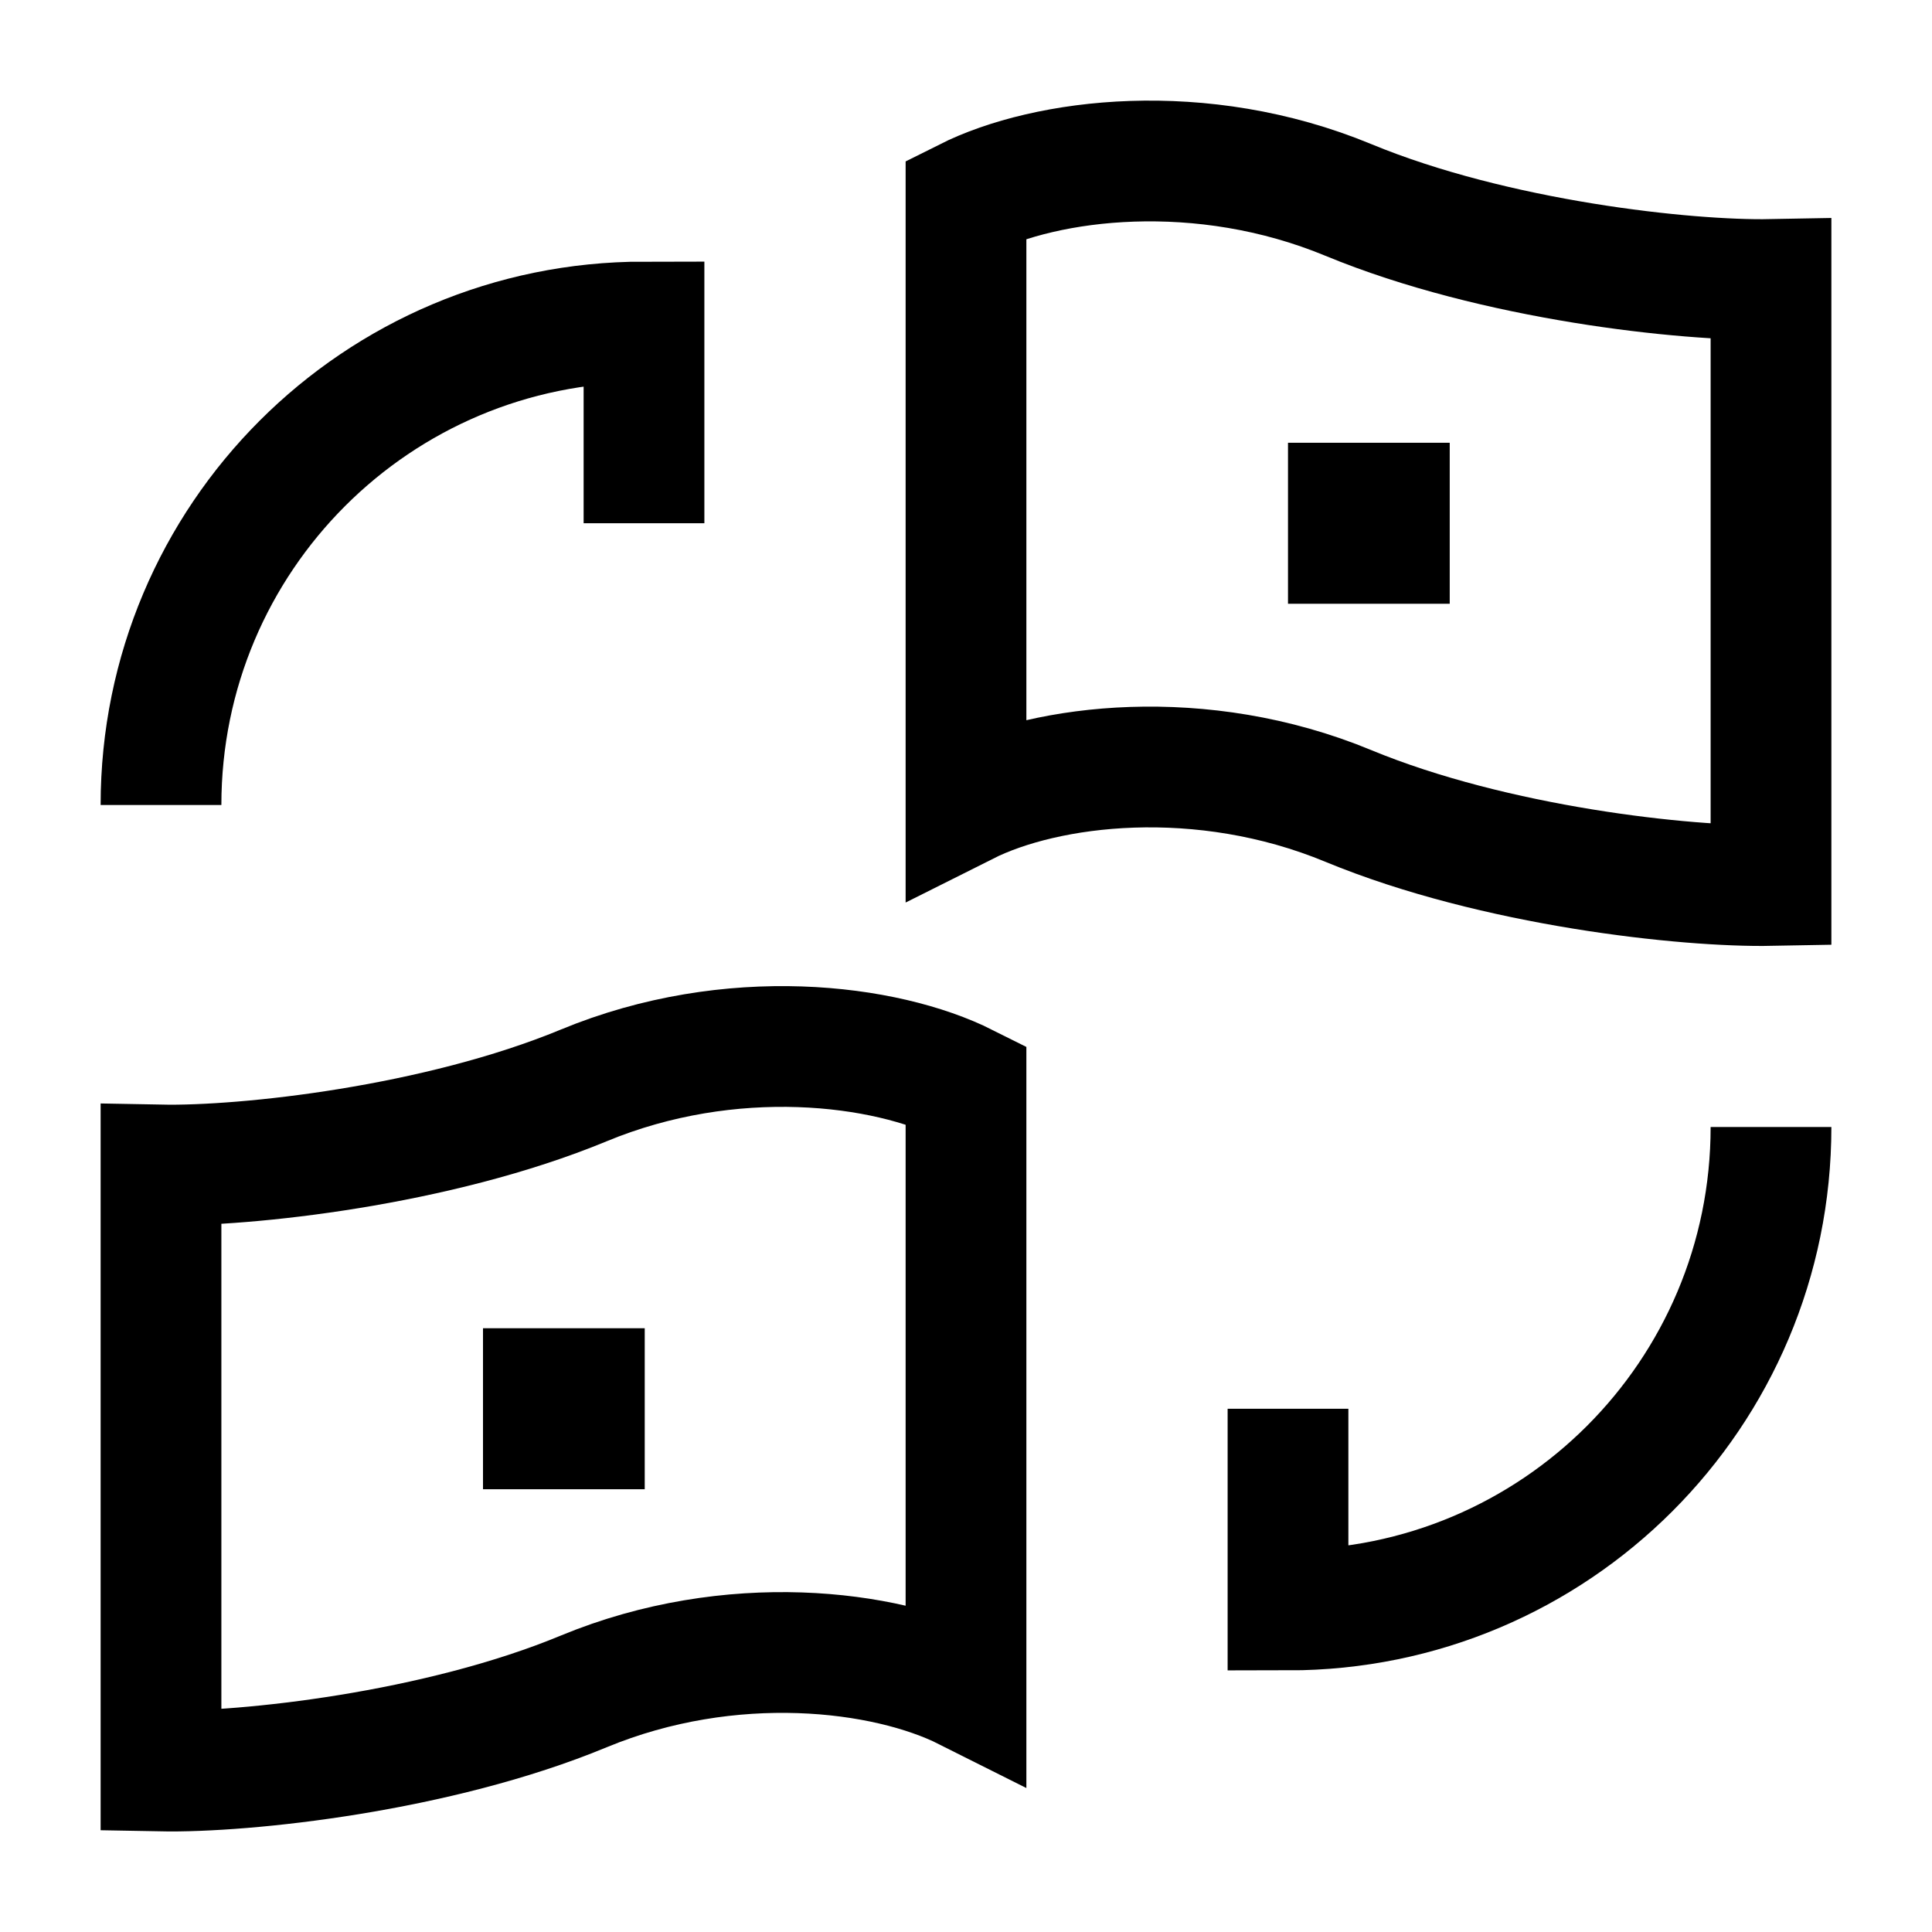 <svg width="24" height="24" viewBox="0 0 24 24" fill="none" xmlns="http://www.w3.org/2000/svg">
    <path d="M2 10C2 6.683 4.683 4 8 4V6.5" stroke="currentColor" stroke-width="1.5"/>
    <path d="M22 14C22 17.317 19.317 20 16 20V17.5" stroke="currentColor" stroke-width="1.5"/>
    <path d="M16.75 2.484C14.92 1.726 13 1.966 12 2.468V9.996C13 9.494 14.92 9.254 16.75 10.012C18.568 10.764 20.949 11.02 22 11V3.472C20.949 3.492 18.568 3.236 16.75 2.484Z" stroke="currentColor" stroke-width="1.5"/>
    <path d="M7.25 13.484C9.08 12.726 11 12.966 12 13.468V20.996C11 20.494 9.08 20.254 7.25 21.012C5.432 21.765 3.051 22.02 2 22V14.472C3.051 14.492 5.432 14.236 7.25 13.484Z" stroke="currentColor" stroke-width="1.5"/>
    <path d="M17 6.5H17.009" stroke="currentColor" stroke-width="2" stroke-linecap="square" stroke-linejoin="round"/>
    <path d="M7 17.5H7.009" stroke="currentColor" stroke-width="2" stroke-linecap="square" stroke-linejoin="round"/>
</svg>
